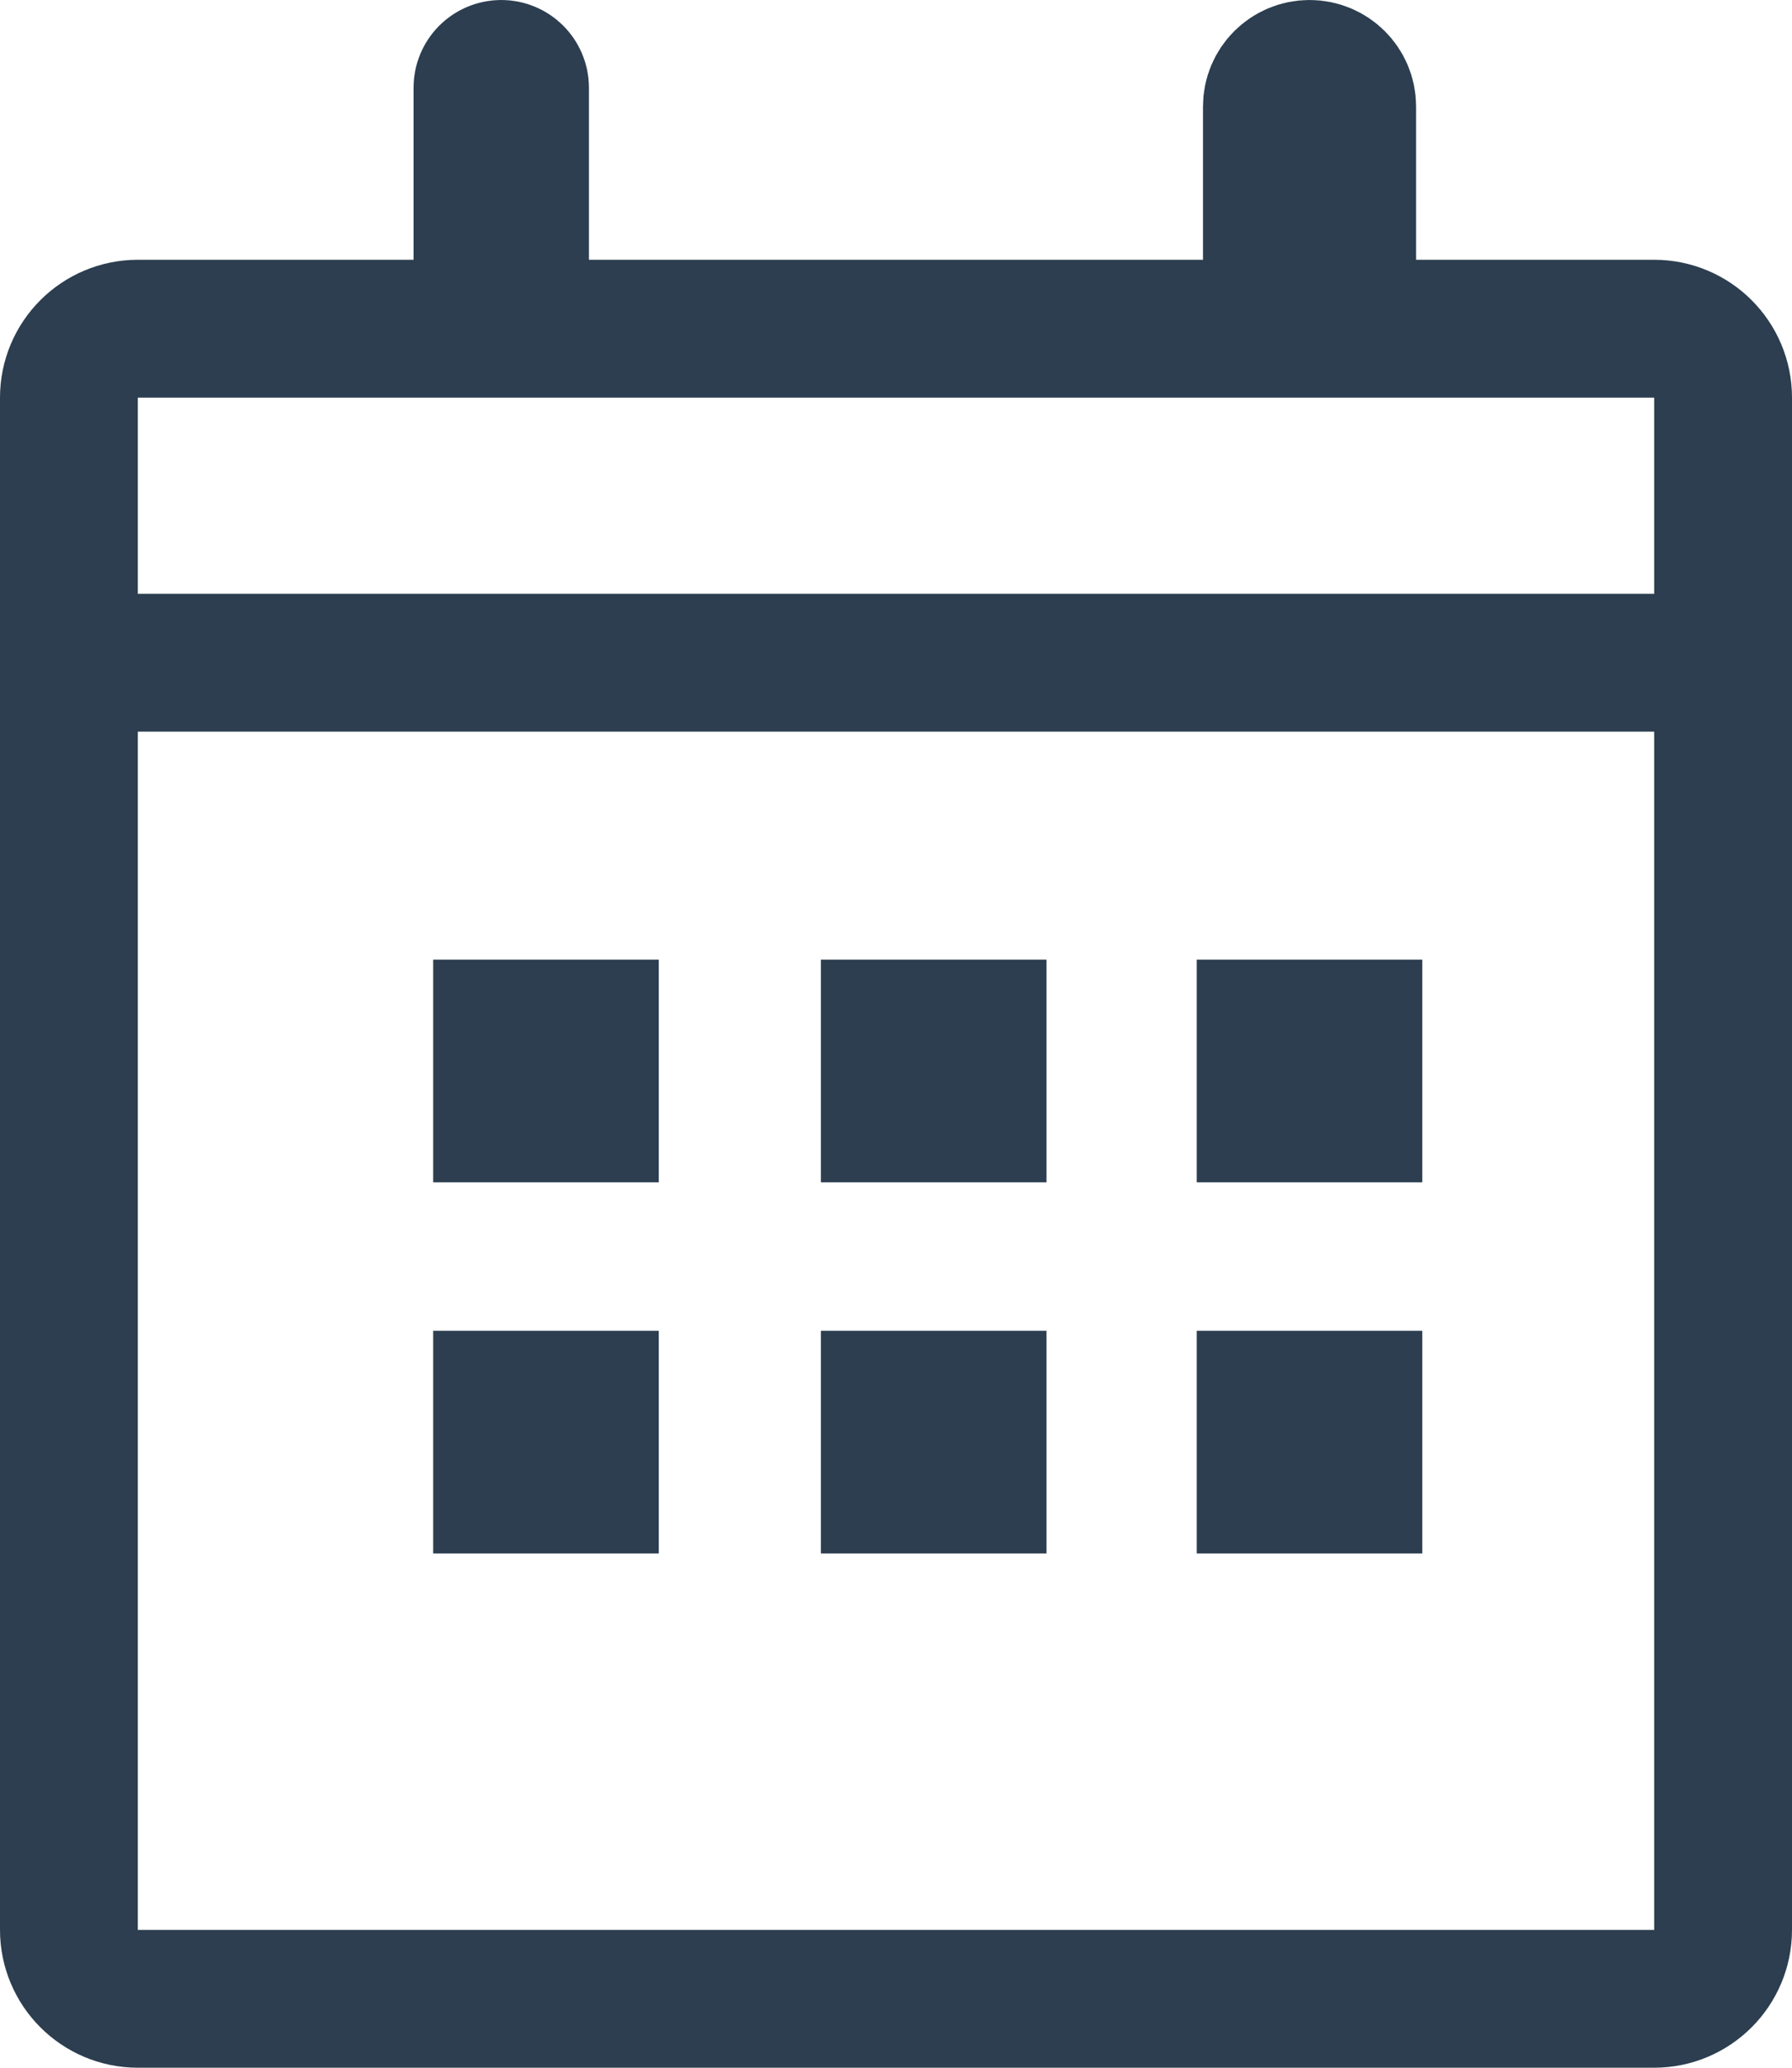 <svg width="26" height="30" viewBox="0 0 26 30" fill="none" xmlns="http://www.w3.org/2000/svg">
<path d="M7 4.769H2C1.448 4.769 1 5.217 1 5.769V9.615M7 4.769V1.273C7 1.122 7.122 1 7.273 1V1C7.423 1 7.545 1.122 7.545 1.273V4.769M7 4.769H7.545M7.545 4.769H18.454M18.454 4.769V1.545C18.454 1.244 18.699 1 19 1V1C19.301 1 19.546 1.244 19.546 1.545V4.769M18.454 4.769H19.546M19.546 4.769H24C24.552 4.769 25 5.217 25 5.769V9.615M1 9.615V28C1 28.552 1.448 29 2 29H24C24.552 29 25 28.552 25 28V9.615M1 9.615H25" stroke="#2C3E50" stroke-width="2"/>
<rect x="6.285" y="13.923" width="3.273" height="3.231" fill="#2C3E50"/>
<rect x="11.91" y="13.923" width="3.273" height="3.231" fill="#2C3E50"/>
<rect x="17.363" y="13.923" width="3.273" height="3.231" fill="#2C3E50"/>
<rect x="17.363" y="19.308" width="3.273" height="3.231" fill="#2C3E50"/>
<rect x="11.91" y="19.308" width="3.273" height="3.231" fill="#2C3E50"/>
<rect x="6.285" y="19.308" width="3.273" height="3.231" fill="#2C3E50"/>
</svg>
